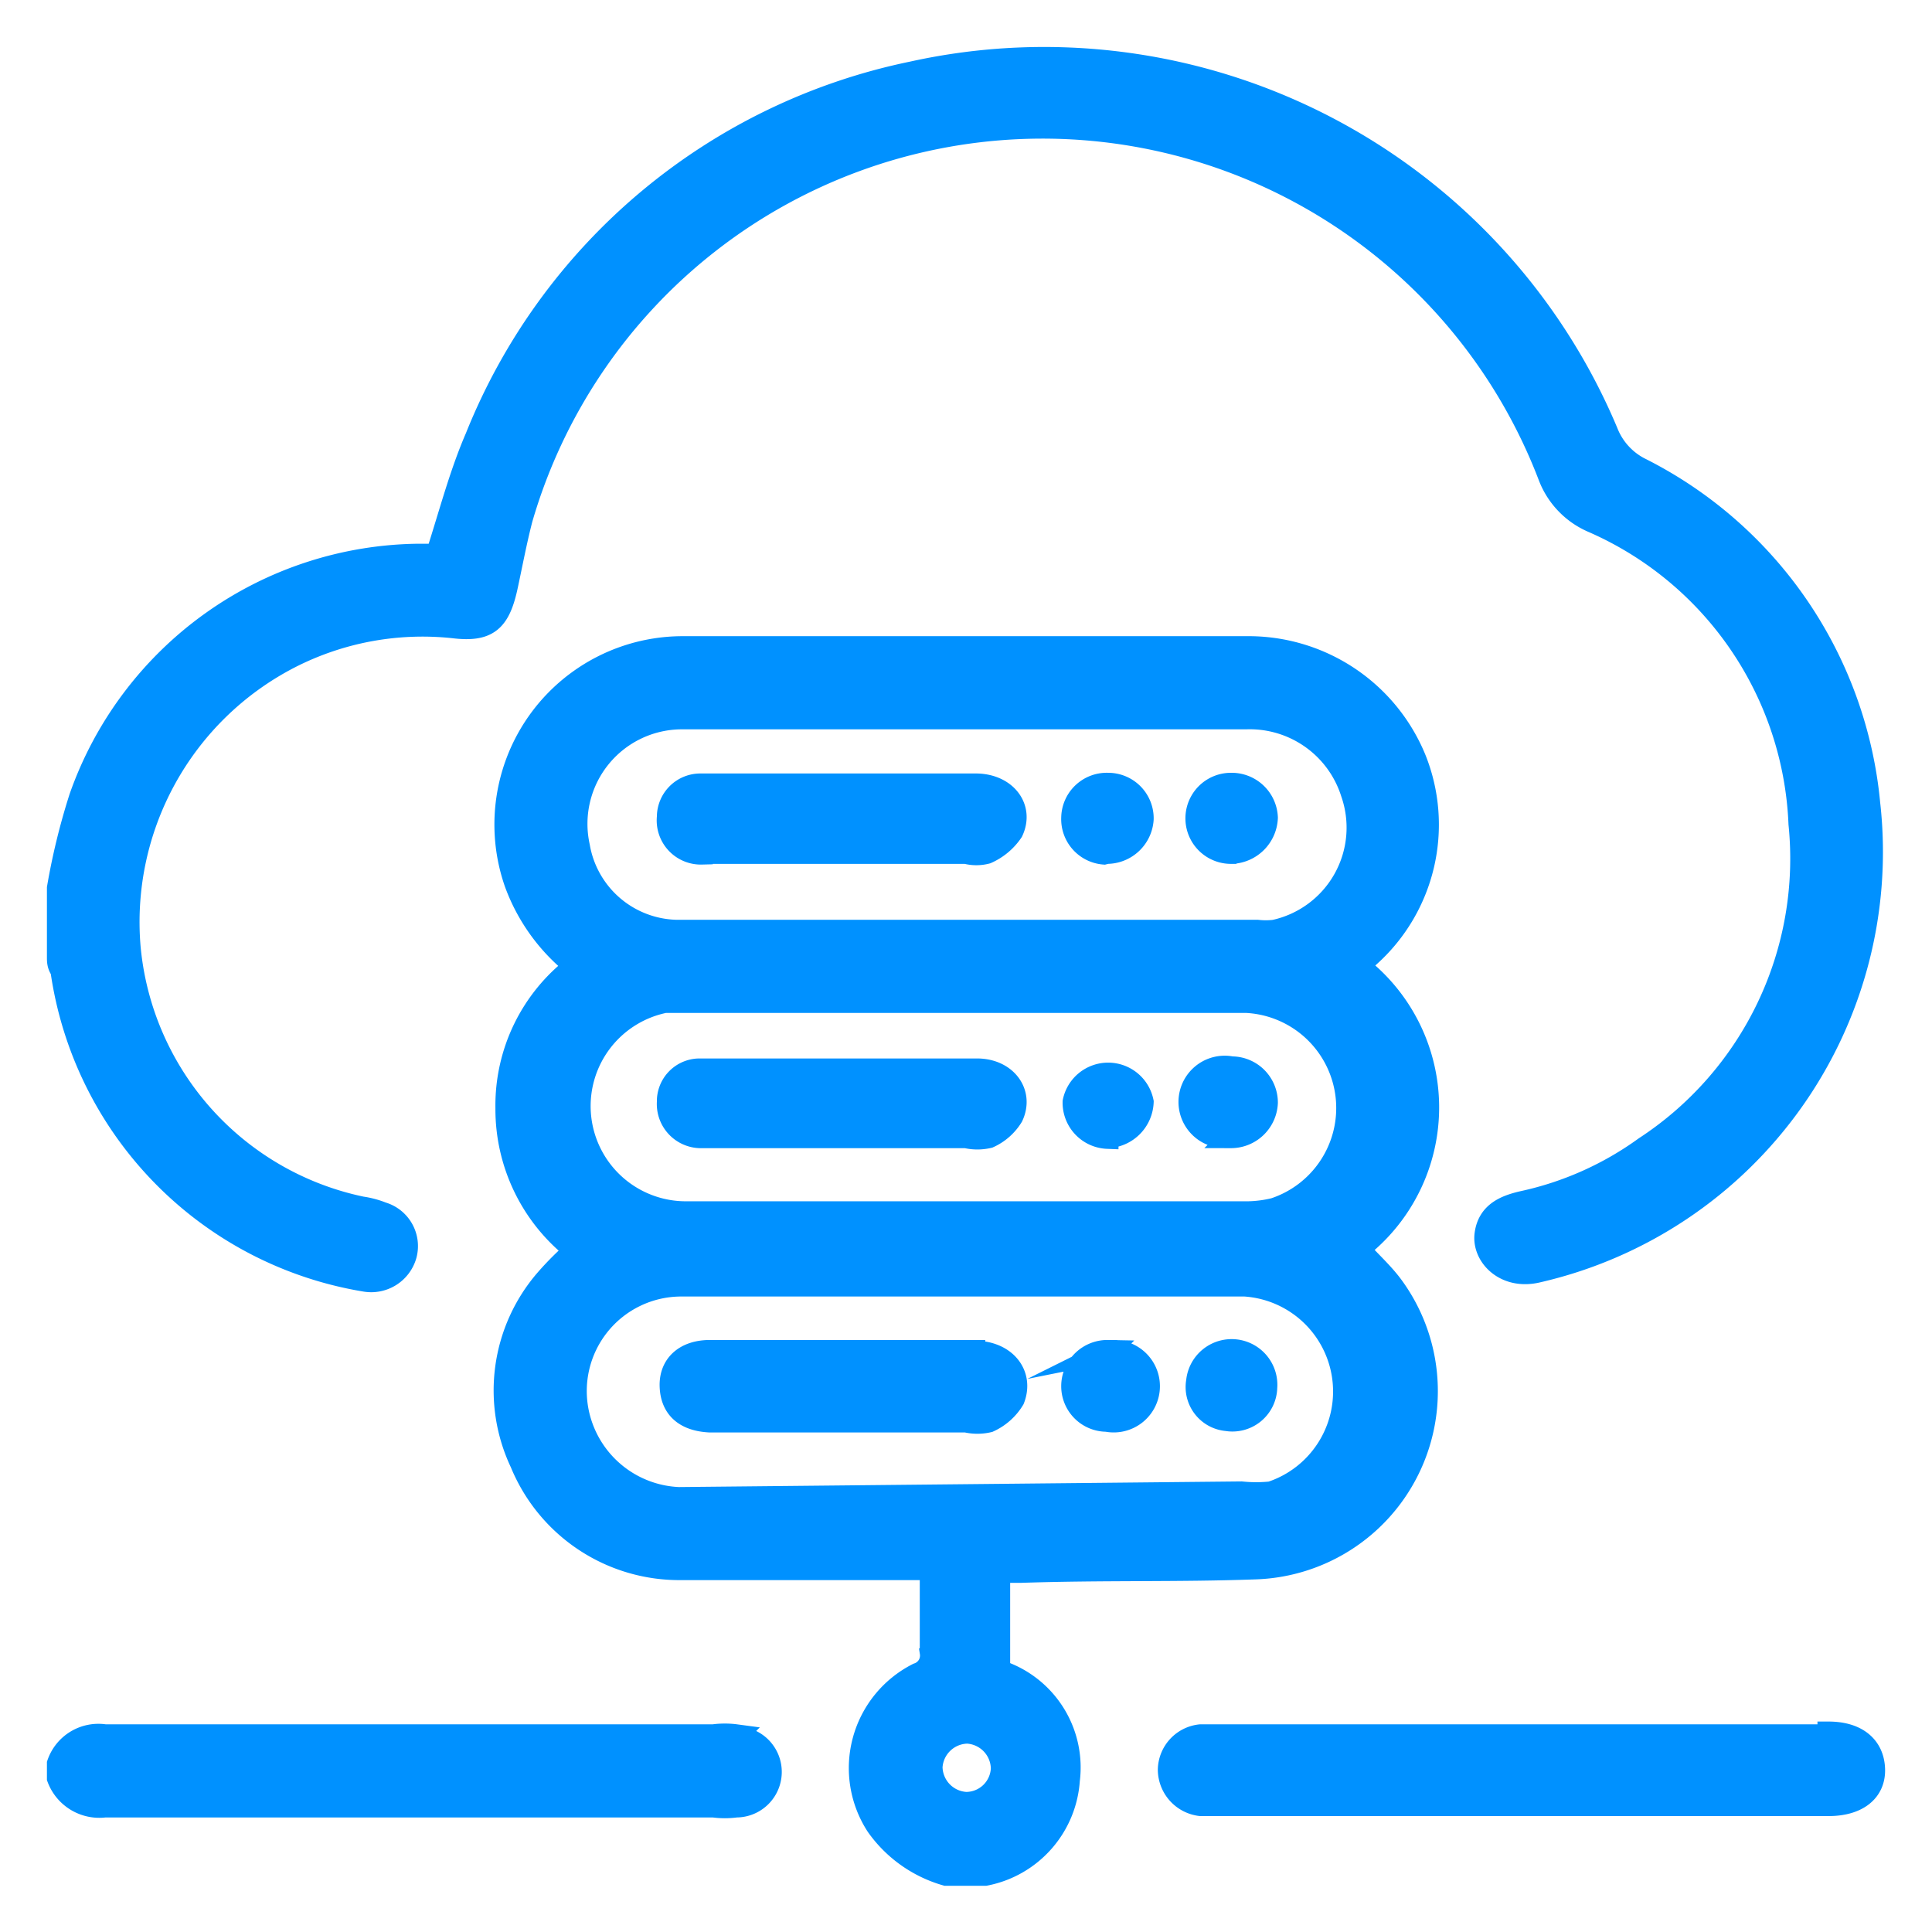<svg xmlns="http://www.w3.org/2000/svg" viewBox="0 0 28 28"><defs><style>.cls-1,.cls-3{fill:none;}.cls-2{fill:#0091ff;}.cls-3{stroke:#0091ff;stroke-miterlimit:10;stroke-width:0.32px;}</style></defs><g id="Layer_2" data-name="Layer 2"><g id="Layer_1-2" data-name="Layer 1"><rect class="cls-1" width="28" height="28"/><path class="cls-2" d="M18.18,22.73a2.57,2.57,0,0,0,2-4.09c-.14-.19-.32-.35-.49-.54a2.59,2.59,0,0,0,0-4.1l.15-.14A2.56,2.56,0,0,0,20.51,11a2.61,2.61,0,0,0-2.39-1.62c-2.74,0-5.48,0-8.22,0A2.57,2.57,0,0,0,7.47,12.8,2.72,2.72,0,0,0,8.34,14a2.54,2.54,0,0,0-1,2.06,2.59,2.59,0,0,0,1,2.06,4.36,4.36,0,0,0-.43.43,2.45,2.45,0,0,0-.36,2.65,2.48,2.48,0,0,0,2.33,1.54c1.11,0,2.21,0,3.32,0h.29c0,.43,0,.82,0,1.21a.28.28,0,0,1-.19.31,1.53,1.53,0,0,0-.59,2.2,1.85,1.85,0,0,0,1,.71h.51s0,0,.06,0a1.5,1.5,0,0,0,1.21-1.37,1.47,1.47,0,0,0-.89-1.54c-.05,0-.12-.09-.12-.14,0-.44,0-.88,0-1.34h.31C16,22.74,17.06,22.77,18.18,22.73ZM9.87,10.41c.42,0,.85,0,1.28,0h6.91a1.55,1.55,0,0,1,1.53,1.08,1.53,1.53,0,0,1-1.12,2,1.09,1.09,0,0,1-.25,0c-2.81,0-5.62,0-8.43,0a1.47,1.47,0,0,1-1.4-1.22A1.53,1.53,0,0,1,9.87,10.41Zm.05,4.11c.8,0,1.61,0,2.41,0h5.73a1.54,1.54,0,0,1,.41,3,1.73,1.73,0,0,1-.38.05H9.94a1.54,1.54,0,1,1,0-3.08ZM14,26.13a.53.53,0,0,1-.5-.52.53.53,0,0,1,.52-.5.53.53,0,0,1,.5.52A.52.52,0,0,1,14,26.13Zm-4-4.42a1.56,1.56,0,0,1-1.62-1.22,1.53,1.53,0,0,1,1.49-1.86h8.17a1.54,1.54,0,0,1,.38,3,2.09,2.09,0,0,1-.43,0ZM5.29,18.56a.52.52,0,0,0,.59-.37.5.5,0,0,0-.34-.61,1.32,1.32,0,0,0-.3-.08,4.25,4.25,0,0,1-3.36-3.75A4.31,4.31,0,0,1,4.2,9.53a4.22,4.22,0,0,1,2.37-.44c.49.06.66-.08.77-.57.07-.32.13-.65.22-1a7.86,7.86,0,0,1,14.89-.62,1.17,1.17,0,0,0,.63.66,5,5,0,0,1,3,4.38,5,5,0,0,1-2.24,4.69,4.72,4.72,0,0,1-1.77.79c-.26.06-.5.16-.54.47s.28.65.75.54a6.24,6.24,0,0,0,4.81-6.78A6.07,6.07,0,0,0,23.79,6.8a1,1,0,0,1-.5-.54A8.85,8.85,0,0,0,13.22,1.05,8.7,8.7,0,0,0,6.9,6.34c-.23.53-.38,1.11-.57,1.7H6.08a5.26,5.26,0,0,0-4.92,3.52,9.63,9.63,0,0,0-.32,1.31v1c0,.06,0,.12.05.19A5.32,5.32,0,0,0,5.29,18.56Zm5.38,6.59a1.24,1.24,0,0,0-.33,0H1.52a.62.62,0,0,0-.68.41v.21a.64.64,0,0,0,.68.41h8.82a1.24,1.24,0,0,0,.33,0,.5.5,0,0,0,0-1Zm15.83,0H17.4a.51.51,0,0,0-.46.5.52.52,0,0,0,.46.51h9.1c.42,0,.67-.2.66-.52S26.92,25.11,26.5,25.11ZM10.14,16.48l.28,0H14a.72.72,0,0,0,.33,0,.77.77,0,0,0,.34-.3c.16-.34-.09-.68-.51-.68-.65,0-1.31,0-2,0h-.67c-.45,0-.9,0-1.36,0a.46.46,0,0,0-.45.47A.48.48,0,0,0,10.14,16.48Zm5.91,0a.53.53,0,0,0,.51-.51.51.51,0,0,0-1,0A.51.51,0,0,0,16.05,16.49Zm1.79,0a.52.52,0,0,0,.52-.5.51.51,0,0,0-.51-.51.51.51,0,1,0,0,1Zm-7.67-4.12.25,0H14a.59.59,0,0,0,.3,0,.87.87,0,0,0,.37-.31c.16-.34-.09-.67-.51-.68h-4a.47.47,0,0,0-.48.47A.48.48,0,0,0,10.17,12.37Zm5.87,0a.52.52,0,0,0,.52-.49.5.5,0,0,0-.5-.51.5.5,0,0,0-.52.49A.5.5,0,0,0,16,12.37Zm1.81,0a.53.53,0,0,0,.51-.51.51.51,0,0,0-.52-.49.5.5,0,1,0,0,1Zm-3.73,7.22H10.29c-.36,0-.58.2-.57.51s.2.49.56.51H14a.72.72,0,0,0,.33,0,.81.81,0,0,0,.36-.32C14.83,19.92,14.57,19.59,14.12,19.59Zm1.94,0a.51.51,0,0,0-.52.5.5.5,0,0,0,.5.51.51.51,0,1,0,0-1Zm2.29.54a.5.5,0,0,0-1-.1.48.48,0,0,0,.43.56A.49.49,0,0,0,18.35,20.13Z"/><path class="cls-3" d="M18.18,22.73a2.57,2.57,0,0,0,2-4.09c-.14-.19-.32-.35-.49-.54a2.59,2.59,0,0,0,0-4.1l.15-.14A2.56,2.56,0,0,0,20.51,11a2.61,2.61,0,0,0-2.39-1.62c-2.74,0-5.48,0-8.22,0A2.57,2.57,0,0,0,7.47,12.8,2.72,2.72,0,0,0,8.34,14a2.54,2.54,0,0,0-1,2.06,2.59,2.59,0,0,0,1,2.06,4.36,4.36,0,0,0-.43.43,2.45,2.45,0,0,0-.36,2.65,2.48,2.48,0,0,0,2.33,1.54c1.11,0,2.21,0,3.32,0h.29c0,.43,0,.82,0,1.21a.28.28,0,0,1-.19.31,1.53,1.53,0,0,0-.59,2.2,1.85,1.85,0,0,0,1,.71h.51s0,0,.06,0a1.5,1.5,0,0,0,1.21-1.37,1.47,1.47,0,0,0-.89-1.54c-.05,0-.12-.09-.12-.14,0-.44,0-.88,0-1.34h.31C16,22.74,17.06,22.77,18.18,22.73ZM9.87,10.41c.42,0,.85,0,1.28,0h6.91a1.55,1.55,0,0,1,1.53,1.08,1.53,1.53,0,0,1-1.12,2,1.09,1.09,0,0,1-.25,0c-2.81,0-5.62,0-8.43,0a1.47,1.47,0,0,1-1.4-1.22A1.53,1.53,0,0,1,9.87,10.41Zm.05,4.11c.8,0,1.61,0,2.41,0h5.73a1.54,1.54,0,0,1,.41,3,1.73,1.73,0,0,1-.38.05H9.94a1.54,1.54,0,1,1,0-3.08ZM14,26.13a.53.53,0,0,1-.5-.52.53.53,0,0,1,.52-.5.53.53,0,0,1,.5.52A.52.52,0,0,1,14,26.13Zm-4-4.42a1.56,1.56,0,0,1-1.62-1.22,1.53,1.53,0,0,1,1.49-1.86h8.17a1.54,1.54,0,0,1,.38,3,2.09,2.09,0,0,1-.43,0ZM5.29,18.56a.52.52,0,0,0,.59-.37.5.5,0,0,0-.34-.61,1.32,1.32,0,0,0-.3-.08,4.25,4.25,0,0,1-3.36-3.75A4.31,4.31,0,0,1,4.2,9.53a4.22,4.22,0,0,1,2.37-.44c.49.06.66-.08.77-.57.07-.32.13-.65.22-1a7.86,7.86,0,0,1,14.89-.62,1.17,1.17,0,0,0,.63.66,5,5,0,0,1,3,4.38,5,5,0,0,1-2.24,4.69,4.72,4.72,0,0,1-1.77.79c-.26.06-.5.16-.54.47s.28.65.75.54a6.24,6.24,0,0,0,4.81-6.78A6.07,6.07,0,0,0,23.79,6.8a1,1,0,0,1-.5-.54A8.85,8.85,0,0,0,13.22,1.05,8.7,8.7,0,0,0,6.9,6.34c-.23.53-.38,1.11-.57,1.7H6.08a5.26,5.26,0,0,0-4.92,3.52,9.63,9.63,0,0,0-.32,1.31v1c0,.06,0,.12.05.19A5.32,5.32,0,0,0,5.29,18.56Zm5.38,6.59a1.24,1.24,0,0,0-.33,0H1.52a.62.62,0,0,0-.68.41v.21a.64.64,0,0,0,.68.41h8.82a1.24,1.24,0,0,0,.33,0,.5.5,0,0,0,0-1Zm15.83,0H17.4a.51.51,0,0,0-.46.5.52.52,0,0,0,.46.51h9.1c.42,0,.67-.2.66-.52S26.92,25.11,26.5,25.11ZM10.14,16.48l.28,0H14a.72.72,0,0,0,.33,0,.77.77,0,0,0,.34-.3c.16-.34-.09-.68-.51-.68-.65,0-1.31,0-2,0h-.67c-.45,0-.9,0-1.36,0a.46.46,0,0,0-.45.47A.48.48,0,0,0,10.14,16.48Zm5.91,0a.53.53,0,0,0,.51-.51.51.51,0,0,0-1,0A.51.51,0,0,0,16.05,16.49Zm1.79,0a.52.52,0,0,0,.52-.5.51.51,0,0,0-.51-.51.51.51,0,1,0,0,1Zm-7.67-4.12.25,0H14a.59.59,0,0,0,.3,0,.87.87,0,0,0,.37-.31c.16-.34-.09-.67-.51-.68h-4a.47.47,0,0,0-.48.47A.48.48,0,0,0,10.17,12.37Zm5.87,0a.52.52,0,0,0,.52-.49.5.5,0,0,0-.5-.51.5.5,0,0,0-.52.49A.5.5,0,0,0,16,12.37Zm1.81,0a.53.53,0,0,0,.51-.51.51.51,0,0,0-.52-.49.5.5,0,1,0,0,1Zm-3.73,7.22H10.29c-.36,0-.58.2-.57.51s.2.49.56.51H14a.72.72,0,0,0,.33,0,.81.81,0,0,0,.36-.32C14.83,19.92,14.57,19.59,14.12,19.59Zm1.94,0a.51.51,0,0,0-.52.5.5.5,0,0,0,.5.51.51.51,0,1,0,0-1Zm2.29.54a.5.5,0,0,0-1-.1.48.48,0,0,0,.43.56A.49.49,0,0,0,18.35,20.13Z"/></g></g></svg>